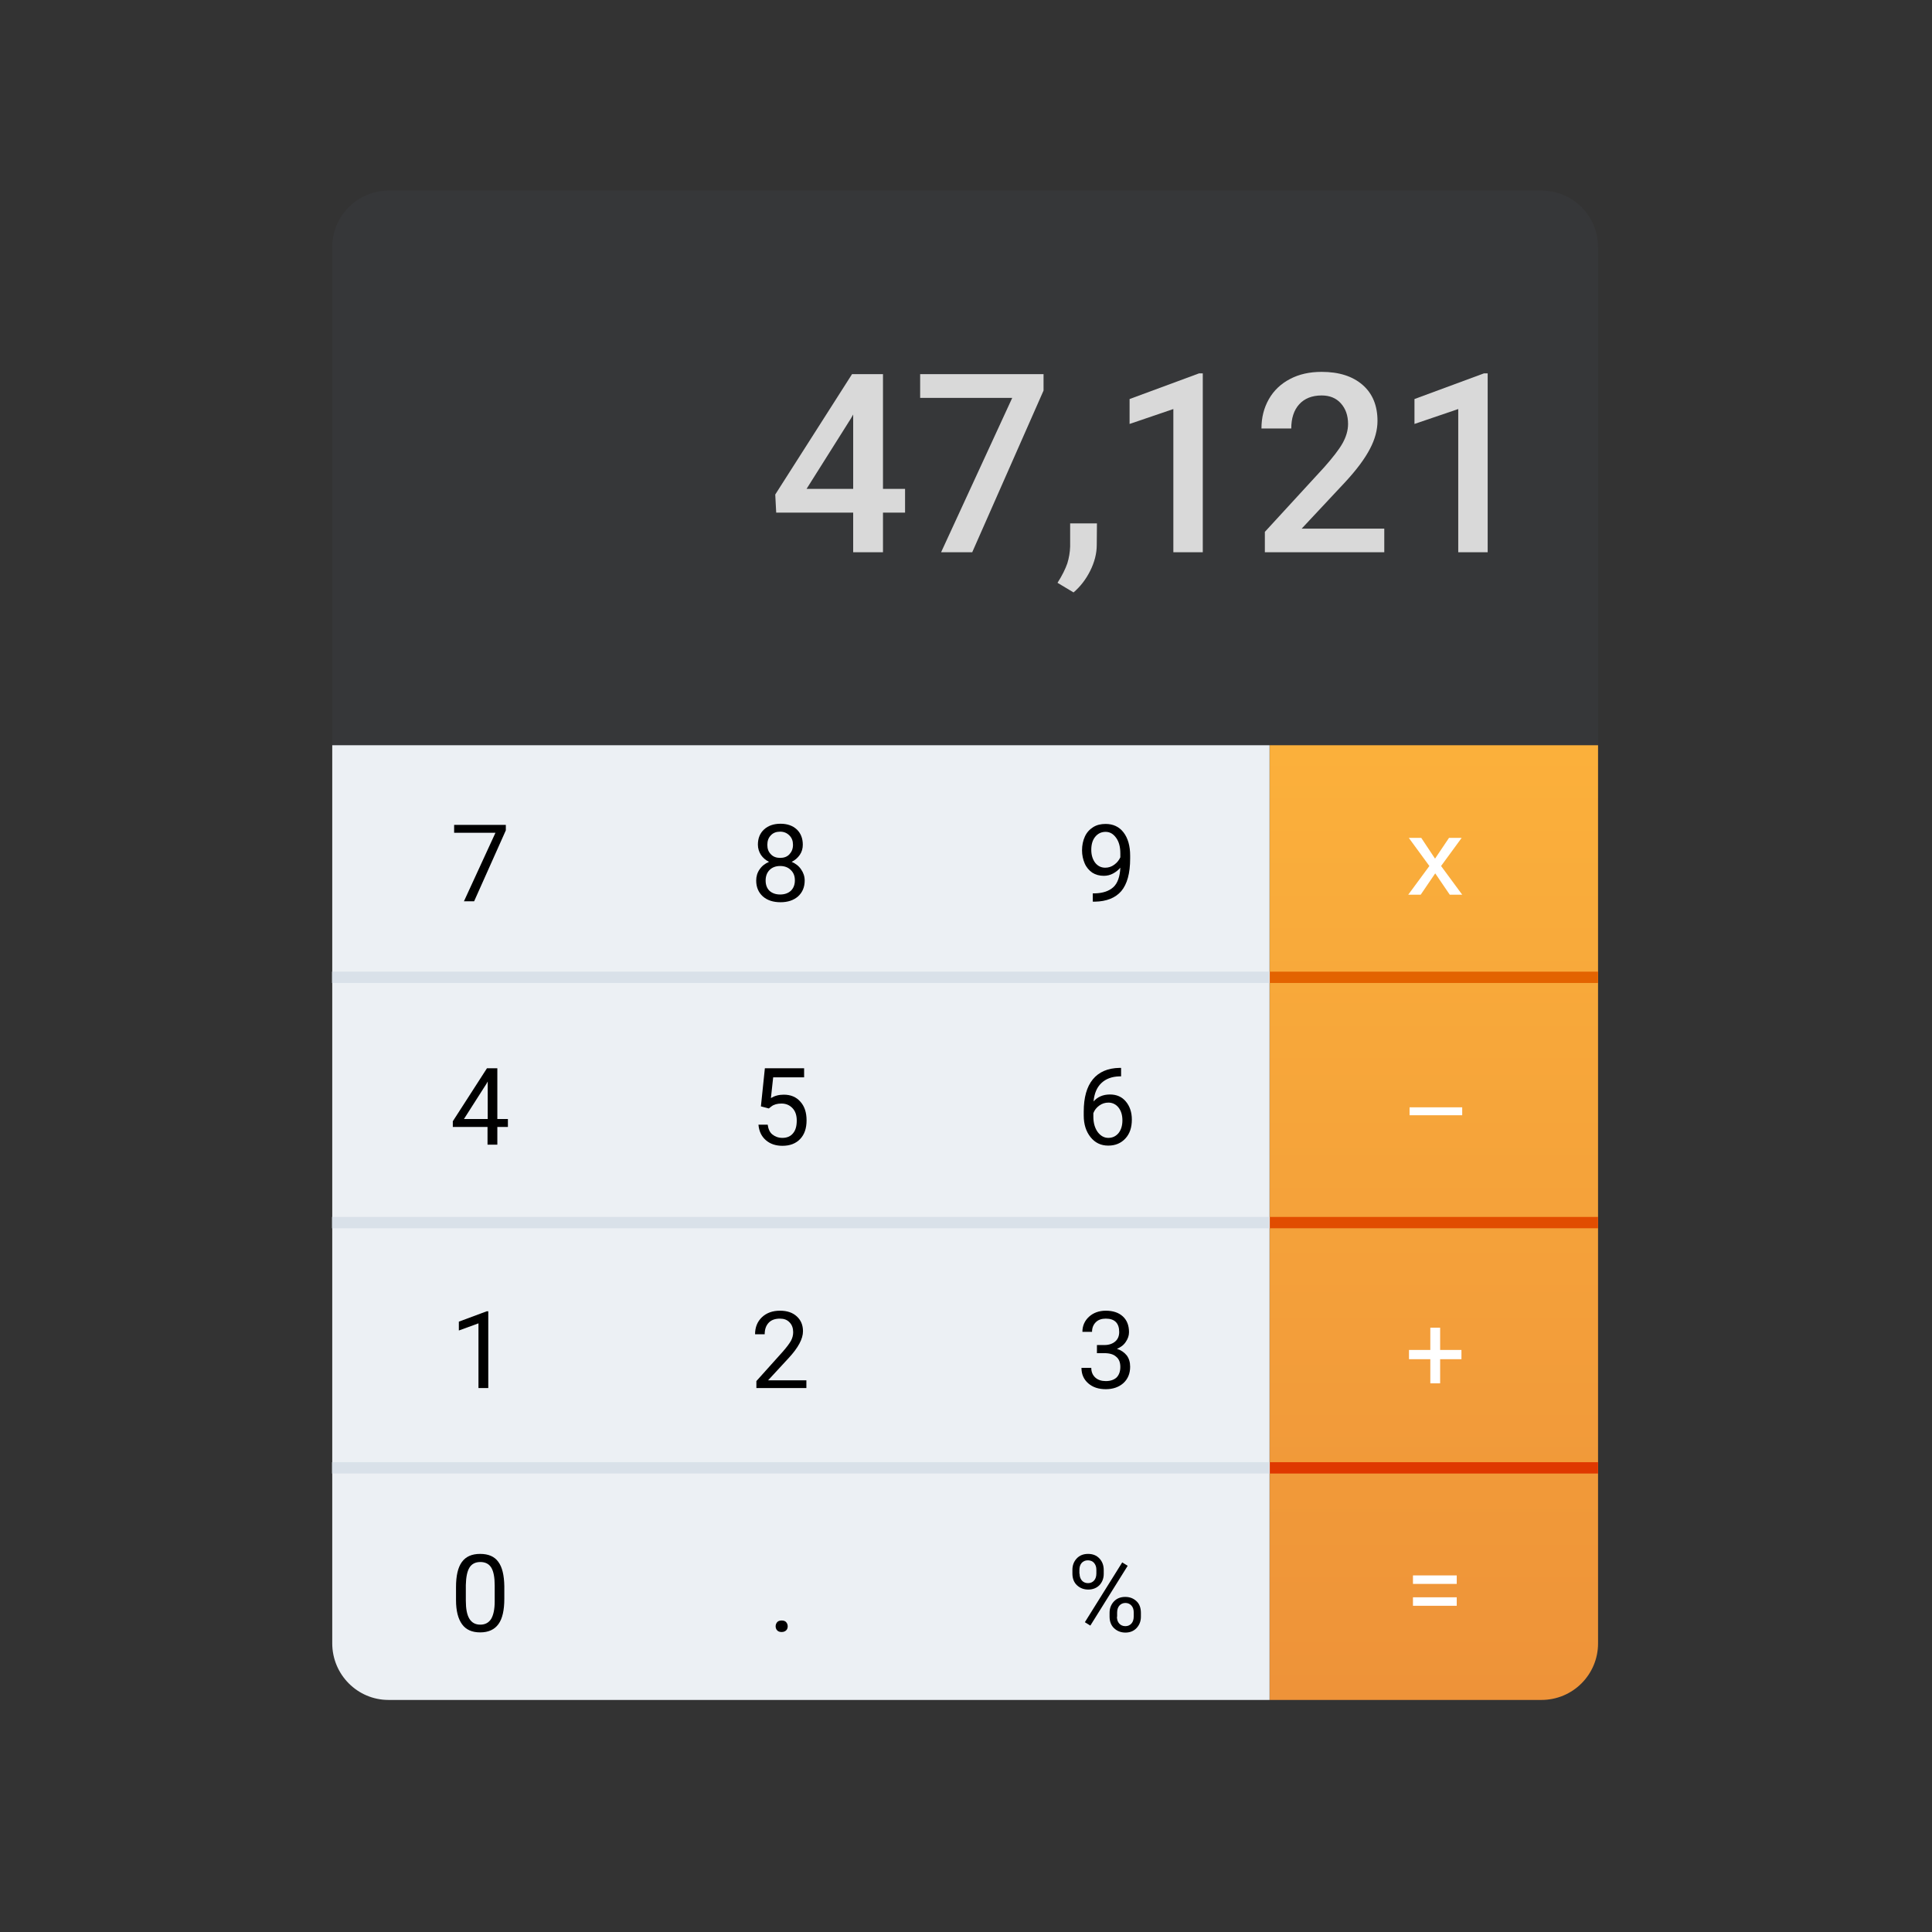 <?xml version="1.0" encoding="utf-8"?>
<!-- Generator: Adobe Illustrator 21.1.0, SVG Export Plug-In . SVG Version: 6.00 Build 0)  -->
<!-- Artist: @KevDoy for Trenta.io -->
<svg version="1.1" xmlns="http://www.w3.org/2000/svg" xmlns:xlink="http://www.w3.org/1999/xlink" x="0px" y="0px"
	 viewBox="0 0 1024 1024" style="enable-background:new 0 0 1024 1024;" xml:space="preserve">
<rect x="0" y="0" width="1024" height="1024" fill="#333333" stroke="none"/>
<style type="text/css">
	.st0{fill:#363739;}
	.st1{fill:#ECF0F4;}
	.st2{fill:url(#SVGID_1_);}
	.st3{fill:#D9E1E9;}
	.st4{fill:#E36300;}
	.st5{fill:#E14D00;}
	.st6{fill:#DF3800;}
	.st7{fill:#D9D9D9;}
	.st8{fill:#FFFFFF;}
</style>
<g id="Background">
	<path class="st0" d="M817,901H206.1c-16.6,0-30-13.4-30-30V131c0-16.6,13.4-30,30-30H817c16.6,0,30,13.4,30,30v740
		C847,887.6,833.6,901,817,901z"/>
</g>
<g id="Numpad">
	<g>
		<path class="st1" d="M176.1,395v476c0,16.6,13.4,30,29.8,30h467V395H176.1z"/>
	</g>
</g>
<g id="Tasks">
	<linearGradient id="SVGID_1_" gradientUnits="userSpaceOnUse" x1="760" y1="397.21" x2="760" y2="896.041">
		<stop  offset="0" style="stop-color:#FBB03B"/>
		<stop  offset="1" style="stop-color:#EE9339"/>
	</linearGradient>
	<path class="st2" d="M673,901h144c16.6,0,30-13.4,30-30V395H673V901z"/>
</g>
<g id="Accents">
	<rect x="176" y="515" class="st3" width="497" height="6"/>
	<rect x="673" y="515" class="st4" width="174" height="6"/>
	<rect x="673" y="645" class="st5" width="174" height="6"/>
	<rect x="673" y="775" class="st6" width="174" height="6"/>
	<rect x="176" y="645" class="st3" width="497" height="6"/>
	<rect x="176" y="775" class="st3" width="497" height="6"/>
</g>
<g id="Numbers">
	<g>
		<path class="st7" d="M468,259.1h11.7v12.6H468v21h-15.8v-21h-40.8l-0.5-9.6l40.7-63.8H468V259.1z M427.5,259.1h24.7v-39.4
			l-1.2,2.1L427.5,259.1z"/>
		<path class="st7" d="M553.1,207l-37.8,85.7h-16.5l37.7-81.8h-48.8v-12.6h65.4V207z"/>
		<path class="st7" d="M569,314l-8.5-5.1c2.5-3.9,4.2-7.4,5.2-10.3c0.9-2.9,1.4-5.9,1.5-8.9v-12.3h14.2l-0.1,11.4
			c0,4.6-1.2,9.2-3.5,13.8C575.5,307.2,572.5,311,569,314z"/>
		<path class="st7" d="M637.6,292.7h-15.7v-75.9l-23.2,7.9v-13.2l36.8-13.6h2V292.7z"/>
		<path class="st7" d="M733.9,292.7h-63.5v-10.8l31.5-34.3c4.5-5.1,7.8-9.3,9.7-12.7c1.9-3.4,2.9-6.8,2.9-10.2
			c0-4.5-1.3-8.1-3.8-10.9c-2.5-2.8-5.9-4.2-10.2-4.2c-5.1,0-9.1,1.6-11.9,4.7c-2.8,3.1-4.2,7.4-4.2,12.8h-15.8
			c0-5.8,1.3-10.9,3.9-15.5c2.6-4.6,6.4-8.2,11.2-10.7c4.9-2.6,10.5-3.8,16.8-3.8c9.2,0,16.4,2.3,21.7,6.9c5.3,4.6,7.9,11,7.9,19.1
			c0,4.7-1.3,9.7-4,14.8c-2.7,5.2-7,11-13.1,17.6l-23.1,24.7h43.8V292.7z"/>
		<path class="st7" d="M788.6,292.7h-15.7v-75.9l-23.2,7.9v-13.2l36.8-13.6h2V292.7z"/>
	</g>
	<g>
		<path d="M268.1,440.1l-16.8,37.6h-5.4l16.7-36.3h-21.9v-4.2h27.4V440.1z"/>
		<path d="M425.5,447.7c0,2-0.5,3.8-1.6,5.4c-1.1,1.6-2.5,2.8-4.3,3.7c2.1,0.9,3.8,2.2,5,4c1.2,1.7,1.9,3.7,1.9,5.9
			c0,3.5-1.2,6.3-3.5,8.4c-2.4,2.1-5.5,3.1-9.3,3.1c-3.9,0-7-1-9.4-3.1c-2.3-2.1-3.5-4.9-3.5-8.4c0-2.2,0.6-4.2,1.8-5.9
			c1.2-1.8,2.9-3.1,5-4c-1.8-0.9-3.2-2.1-4.3-3.7c-1-1.6-1.6-3.4-1.6-5.4c0-3.4,1.1-6.1,3.3-8.1c2.2-2,5.1-3,8.7-3
			c3.6,0,6.4,1,8.6,3C424.4,441.6,425.5,444.3,425.5,447.7z M421.3,466.6c0-2.3-0.7-4.1-2.2-5.5c-1.4-1.4-3.3-2.1-5.6-2.1
			c-2.3,0-4.2,0.7-5.6,2.1c-1.4,1.4-2.1,3.3-2.1,5.6c0,2.3,0.7,4.1,2,5.4c1.4,1.3,3.3,2,5.7,2c2.4,0,4.3-0.7,5.7-2
			C420.6,470.7,421.3,468.9,421.3,466.6z M413.5,440.8c-2,0-3.7,0.6-4.9,1.9c-1.3,1.3-1.9,3-1.9,5.1c0,2.1,0.6,3.7,1.9,5
			c1.2,1.3,2.9,1.9,4.9,1.9s3.7-0.6,4.9-1.9c1.2-1.3,1.9-2.9,1.9-5s-0.6-3.7-1.9-5C417.1,441.5,415.5,440.8,413.5,440.8z"/>
		<path d="M593.8,459.9c-1.1,1.3-2.4,2.3-3.9,3.1c-1.5,0.8-3.1,1.2-4.9,1.2c-2.3,0-4.4-0.6-6.1-1.7c-1.7-1.2-3.1-2.8-4-4.9
			c-0.9-2.1-1.4-4.4-1.4-6.9c0-2.7,0.5-5.1,1.5-7.3c1-2.2,2.5-3.8,4.4-5c1.9-1.2,4.1-1.7,6.6-1.7c4,0,7.2,1.5,9.5,4.5
			c2.3,3,3.5,7.1,3.5,12.3v1.5c0,7.9-1.6,13.6-4.7,17.3c-3.1,3.6-7.8,5.5-14.1,5.6h-1v-4.4h1.1c4.2-0.1,7.5-1.2,9.8-3.3
			S593.6,464.5,593.8,459.9z M585.8,459.9c1.7,0,3.3-0.5,4.8-1.6s2.5-2.4,3.2-3.9v-2.1c0-3.4-0.7-6.1-2.2-8.2s-3.3-3.2-5.6-3.2
			c-2.3,0-4.1,0.9-5.5,2.6s-2.1,4-2.1,6.9c0,2.8,0.7,5,2,6.8C581.8,459,583.6,459.9,585.8,459.9z"/>
	</g>
	<g>
		<path d="M263.6,593.1h5.6v4.2h-5.6v9.4h-5.2v-9.4H240v-3l18.1-28.1h5.5V593.1z M245.9,593.1h12.6v-19.9l-0.6,1.1L245.9,593.1z"/>
		<path d="M403.3,586.4l2.1-20.2h20.8v4.8h-16.4l-1.2,11c2-1.2,4.2-1.8,6.8-1.8c3.7,0,6.6,1.2,8.8,3.7c2.2,2.4,3.3,5.7,3.3,9.9
			c0,4.2-1.1,7.5-3.4,9.9c-2.3,2.4-5.4,3.6-9.4,3.6c-3.6,0-6.5-1-8.8-3c-2.3-2-3.6-4.7-3.9-8.2h4.9c0.3,2.3,1.1,4.1,2.5,5.2
			s3.1,1.8,5.3,1.8c2.4,0,4.3-0.8,5.6-2.4c1.4-1.6,2-3.9,2-6.8c0-2.7-0.7-4.9-2.2-6.5c-1.5-1.6-3.4-2.5-5.9-2.5
			c-2.2,0-4,0.5-5.3,1.5l-1.4,1.1L403.3,586.4z"/>
		<path d="M594.2,566.1v4.4h-0.9c-4,0.1-7.2,1.3-9.6,3.6c-2.4,2.3-3.7,5.5-4.1,9.7c2.1-2.4,5-3.7,8.7-3.7c3.5,0,6.3,1.2,8.4,3.7
			c2.1,2.5,3.2,5.7,3.2,9.6c0,4.2-1.1,7.5-3.4,10c-2.3,2.5-5.3,3.8-9.1,3.8c-3.9,0-7-1.5-9.4-4.5c-2.4-3-3.6-6.8-3.6-11.5v-2
			c0-7.5,1.6-13.2,4.8-17.1c3.2-3.9,7.9-6,14.2-6.1H594.2z M587.5,584.4c-1.8,0-3.4,0.5-4.9,1.6s-2.5,2.4-3.1,4v1.9
			c0,3.3,0.8,6,2.3,8.1c1.5,2,3.4,3.1,5.6,3.1c2.3,0,4.1-0.9,5.5-2.6c1.3-1.7,2-3.9,2-6.7c0-2.8-0.7-5-2-6.7
			S589.7,584.4,587.5,584.4z"/>
	</g>
	<g>
		<path d="M258.8,735.7h-5.2v-34.3l-10.4,3.8v-4.7L258,695h0.8V735.7z"/>
		<path d="M427.5,735.7h-26.6V732l14-15.6c2.1-2.4,3.5-4.3,4.3-5.7c0.8-1.5,1.2-3,1.2-4.6c0-2.1-0.6-3.9-1.9-5.2c-1.3-1.4-3-2-5.1-2
			c-2.6,0-4.6,0.7-6,2.2c-1.4,1.5-2.1,3.5-2.1,6.1h-5.1c0-3.7,1.2-6.7,3.6-9c2.4-2.3,5.6-3.5,9.6-3.5c3.8,0,6.7,1,8.9,3
			c2.2,2,3.3,4.6,3.3,7.9c0,4-2.5,8.7-7.6,14.2l-10.9,11.8h20.3V735.7z"/>
		<path d="M581.5,712.9h3.9c2.4,0,4.3-0.7,5.7-1.9c1.4-1.2,2.1-2.9,2.1-5c0-4.7-2.4-7.1-7.1-7.1c-2.2,0-4,0.6-5.3,1.9
			c-1.3,1.3-2,3-2,5.1h-5.1c0-3.2,1.2-5.9,3.5-8c2.3-2.1,5.3-3.2,8.9-3.2c3.8,0,6.8,1,9,3c2.2,2,3.3,4.8,3.3,8.4
			c0,1.8-0.6,3.5-1.7,5.1c-1.1,1.7-2.7,2.9-4.7,3.7c2.2,0.7,3.9,1.9,5.2,3.5c1.2,1.6,1.8,3.6,1.8,6c0,3.6-1.2,6.5-3.6,8.7
			c-2.4,2.1-5.5,3.2-9.3,3.2s-6.9-1-9.3-3.1c-2.4-2.1-3.6-4.8-3.6-8.2h5.2c0,2.1,0.7,3.8,2.1,5.1c1.4,1.3,3.3,1.9,5.6,1.9
			c2.5,0,4.4-0.7,5.7-1.9c1.3-1.3,2-3.2,2-5.6c0-2.4-0.7-4.2-2.2-5.4c-1.4-1.3-3.5-1.9-6.3-1.9h-3.9V712.9z"/>
	</g>
	<g>
		<path d="M267.3,847.4c0,6-1,10.5-3.1,13.4s-5.3,4.4-9.7,4.4c-4.3,0-7.5-1.4-9.6-4.3c-2.1-2.9-3.2-7.1-3.2-12.8v-6.9
			c0-6,1-10.4,3.1-13.3s5.3-4.3,9.7-4.3c4.4,0,7.6,1.4,9.6,4.2c2.1,2.8,3.1,7.1,3.2,12.9V847.4z M262.2,840.4c0-4.4-0.6-7.5-1.8-9.5
			s-3.2-3-5.8-3c-2.6,0-4.6,1-5.8,3c-1.2,2-1.8,5-1.9,9.2v8.2c0,4.4,0.6,7.6,1.9,9.7c1.3,2.1,3.2,3.1,5.8,3.1c2.5,0,4.4-1,5.7-3
			c1.2-2,1.9-5.1,1.9-9.3V840.4z"/>
		<path d="M411.1,862c0-0.9,0.3-1.6,0.8-2.2c0.5-0.6,1.3-0.9,2.4-0.9s1.9,0.3,2.4,0.9c0.5,0.6,0.8,1.3,0.8,2.2
			c0,0.9-0.3,1.6-0.8,2.1s-1.3,0.9-2.4,0.9s-1.9-0.3-2.4-0.9C411.4,863.6,411.1,862.8,411.1,862z"/>
		<path d="M568.4,832c0-2.4,0.8-4.4,2.3-6s3.5-2.4,6-2.4c2.5,0,4.5,0.8,6,2.4c1.5,1.6,2.3,3.6,2.3,6.2v2c0,2.4-0.8,4.4-2.3,6
			c-1.5,1.5-3.5,2.3-5.9,2.3c-2.4,0-4.4-0.8-6-2.3c-1.6-1.5-2.4-3.6-2.4-6.2V832z M572.2,834.1c0,1.5,0.4,2.6,1.2,3.6
			c0.8,0.9,1.9,1.4,3.3,1.4c1.3,0,2.4-0.5,3.2-1.4c0.8-0.9,1.2-2.2,1.2-3.7v-2c0-1.5-0.4-2.6-1.2-3.6c-0.8-0.9-1.9-1.4-3.3-1.4
			c-1.4,0-2.5,0.5-3.3,1.4c-0.8,0.9-1.2,2.2-1.2,3.7V834.1z M577.9,861.6l-2.9-1.8l19.8-31.7l2.9,1.8L577.9,861.6z M588.1,854.8
			c0-2.4,0.8-4.4,2.3-6c1.5-1.6,3.5-2.4,6-2.4s4.4,0.8,6,2.3s2.3,3.6,2.3,6.2v2c0,2.4-0.8,4.4-2.3,6c-1.5,1.6-3.5,2.4-5.9,2.4
			s-4.4-0.8-6-2.3c-1.6-1.5-2.4-3.6-2.4-6.2V854.8z M592,856.9c0,1.5,0.4,2.7,1.2,3.6c0.8,0.9,1.9,1.4,3.3,1.4
			c1.3,0,2.4-0.5,3.2-1.4s1.2-2.2,1.2-3.8v-2.1c0-1.5-0.4-2.7-1.2-3.6c-0.8-0.9-1.9-1.4-3.2-1.4c-1.3,0-2.4,0.5-3.2,1.4
			c-0.8,0.9-1.2,2.2-1.2,3.7V856.9z"/>
	</g>
	<g>
		<path class="st8" d="M760.6,455.1l7.4-11h6.7L763.8,459l11.2,15.2h-6.6l-7.7-11.3l-7.7,11.3h-6.6l11.2-15.2l-10.9-14.9h6.6
			L760.6,455.1z"/>
	</g>
	<g>
		<path class="st8" d="M775,591.1h-27.9v-4.2H775V591.1z"/>
	</g>
	<g>
		<path class="st8" d="M763.3,715.5h11.3v4.9h-11.3v12.8h-5.2v-12.8h-11.3v-4.9h11.3v-11.8h5.2V715.5z"/>
	</g>
	<g>
		<path class="st8" d="M772.1,839.5h-23.2v-4.5h23.2V839.5z M772.1,851.1h-23.2v-4.5h23.2V851.1z"/>
	</g>
</g>
</svg>
